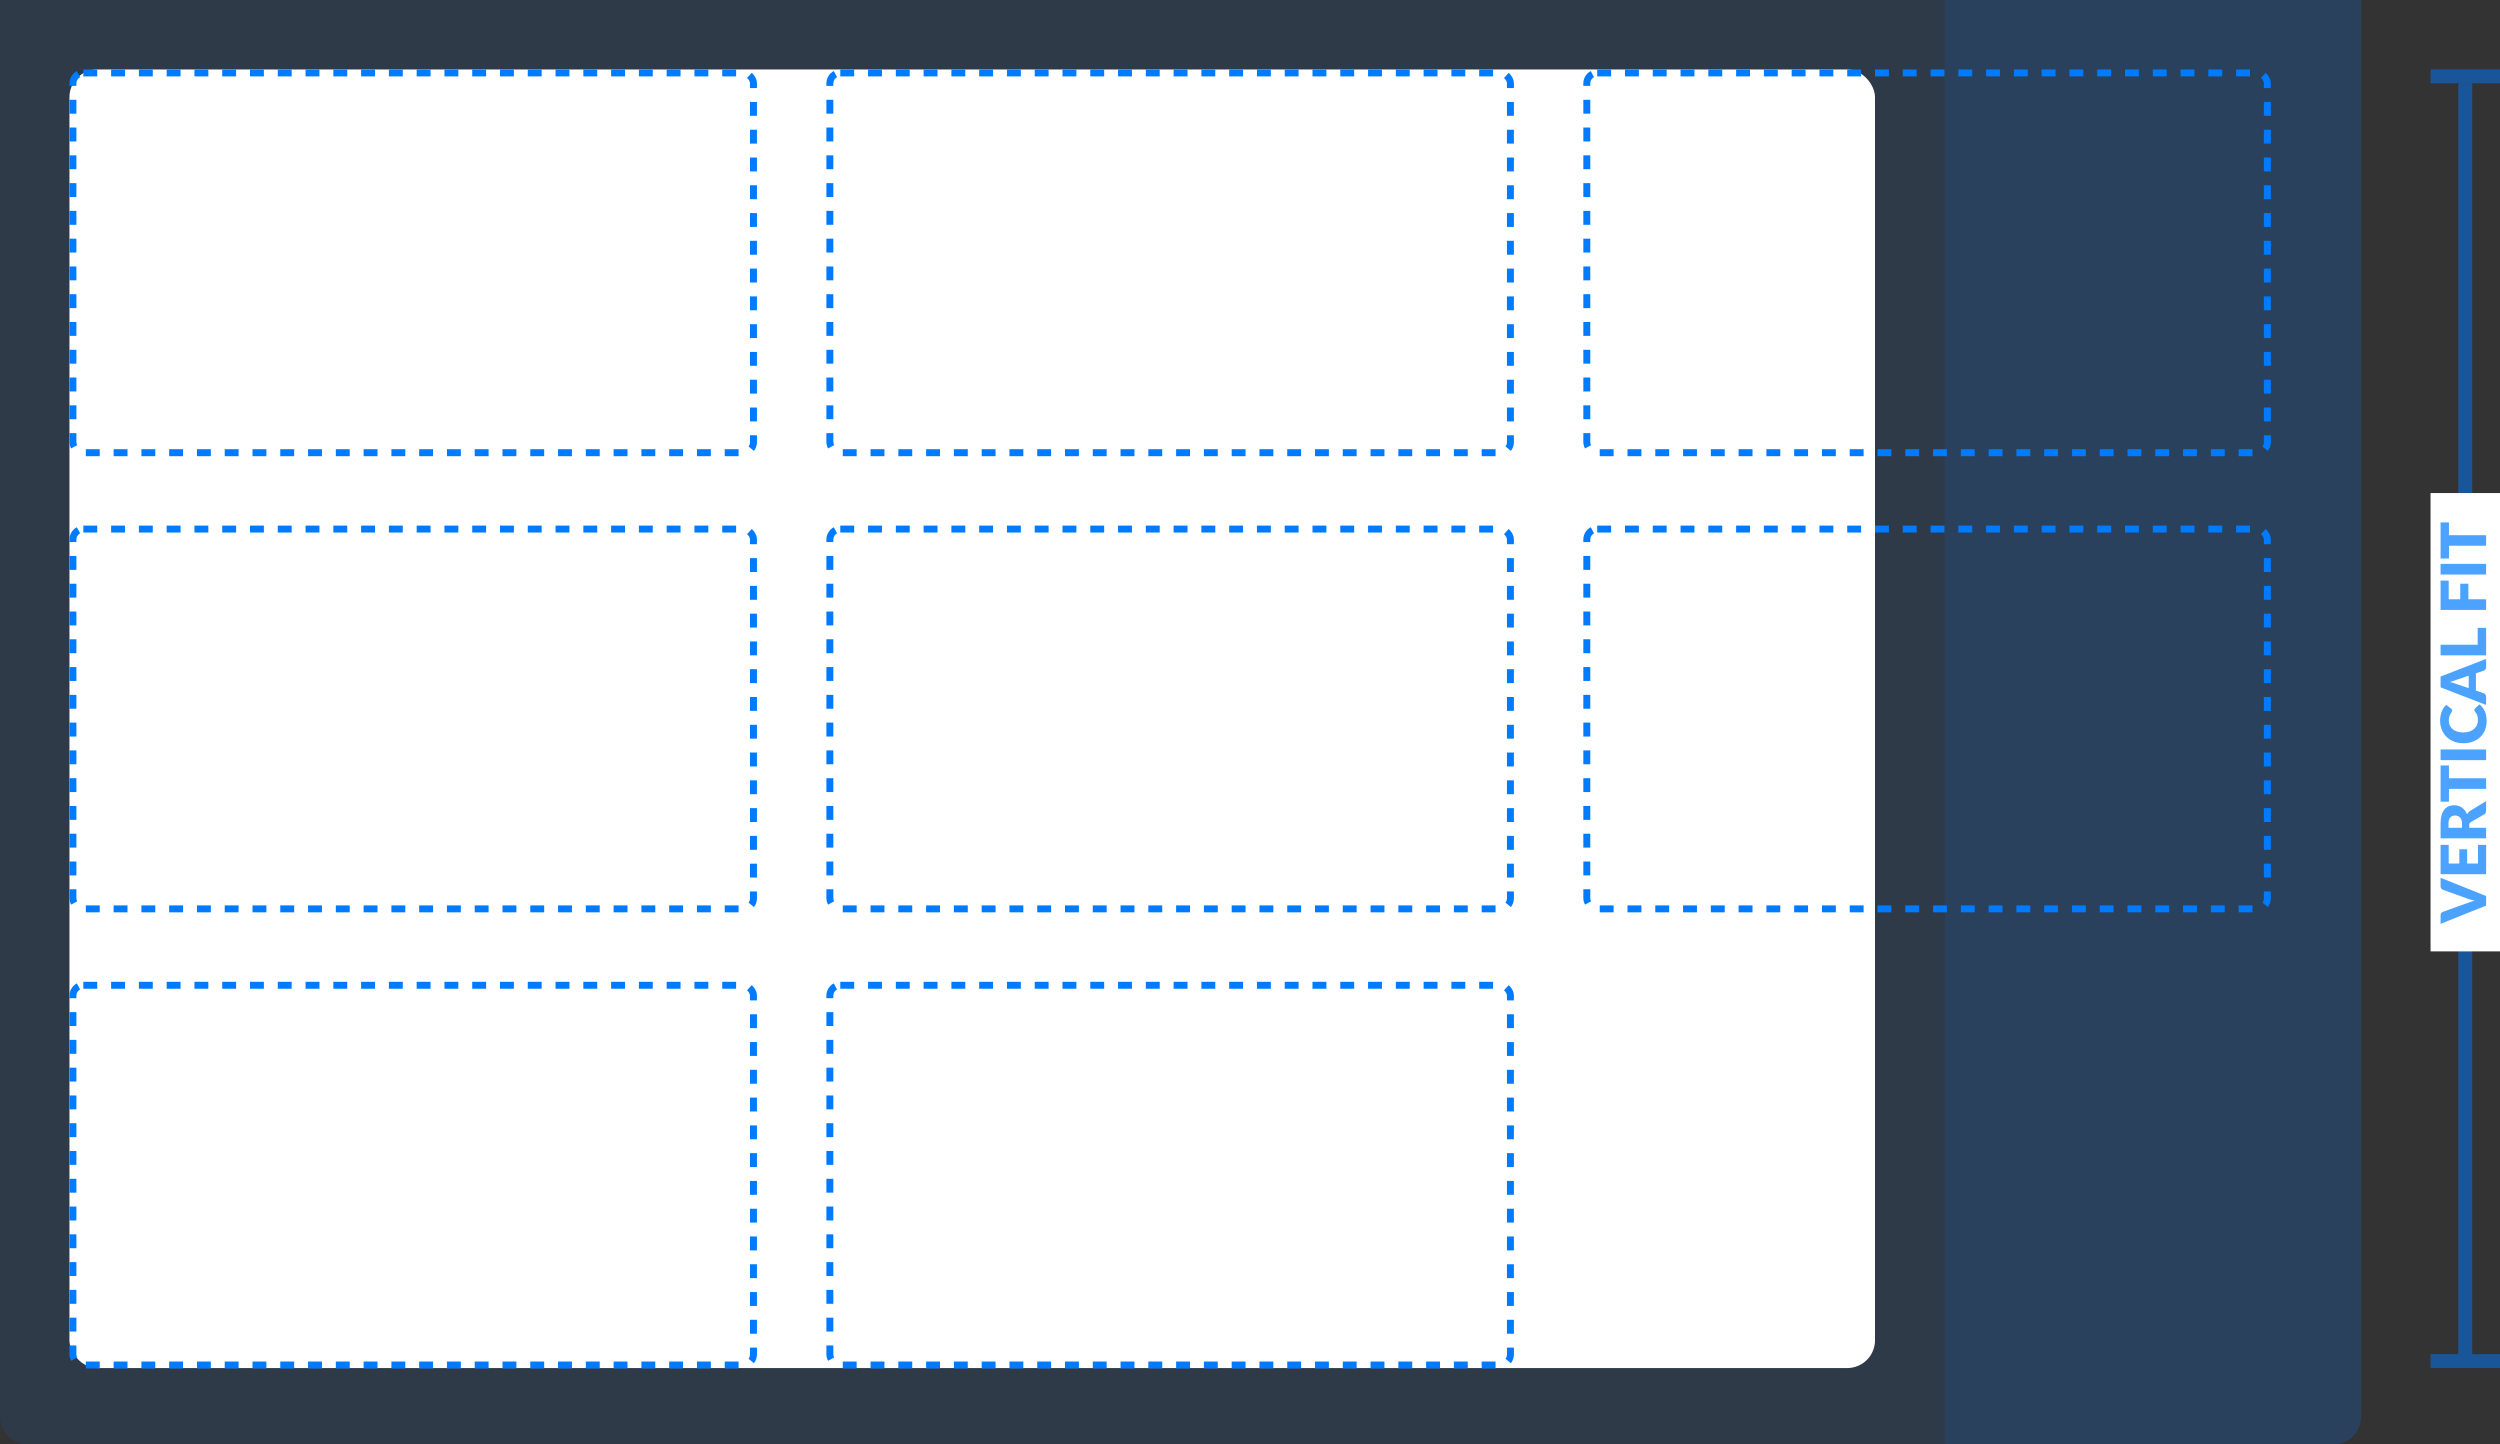 <svg width="360" height="208" viewBox="0 0 360 208" fill="none" xmlns="http://www.w3.org/2000/svg">
<rect x="0" y="0" width="360" height="208" fill="#333333" stroke="none"/>
<path d="M0 0H280V208H4C1.791 208 0 206.209 0 204V0Z" fill="#007BFF" fill-opacity="0.1"/>
<rect x="10" y="10" width="260" height="187" rx="4" fill="white"/>
<path d="M280 0H340V204C340 206.209 338.209 208 336 208H280V0Z" fill="#007BFF" fill-opacity="0.2"/>
<rect x="10.5" y="10.5" width="98" height="54.688" rx="1.5" stroke="#007BFF" stroke-dasharray="2 2"/>
<rect x="10.5" y="76.188" width="98" height="54.688" rx="1.5" stroke="#007BFF" stroke-dasharray="2 2"/>
<rect x="10.5" y="141.875" width="98" height="54.688" rx="1.5" stroke="#007BFF" stroke-dasharray="2 2"/>
<rect x="228.5" y="10.5" width="98" height="54.688" rx="1.5" stroke="#007BFF" stroke-dasharray="2 2"/>
<rect x="119.5" y="10.5" width="98" height="54.688" rx="1.5" stroke="#007BFF" stroke-dasharray="2 2"/>
<rect x="119.5" y="76.188" width="98" height="54.688" rx="1.5" stroke="#007BFF" stroke-dasharray="2 2"/>
<rect x="119.5" y="141.875" width="98" height="54.688" rx="1.5" stroke="#007BFF" stroke-dasharray="2 2"/>
<rect x="228.5" y="76.188" width="98" height="54.688" rx="1.5" stroke="#007BFF" stroke-dasharray="2 2"/>
<rect x="350" y="10" width="10" height="2" fill="#007BFF" fill-opacity="0.5"/>
<rect x="350" y="195" width="10" height="2" fill="#007BFF" fill-opacity="0.5"/>
<rect x="354" y="12" width="2" height="183" fill="#007BFF" fill-opacity="0.5"/>
<rect x="350" y="137" width="66" height="10" transform="rotate(-90 350 137)" fill="white"/>
<path d="M351.443 126.4L358 129.028V130.405L351.443 133.033V131.809C351.443 131.677 351.475 131.571 351.538 131.49C351.598 131.409 351.676 131.347 351.772 131.305L355.282 130.036C355.435 129.976 355.603 129.918 355.786 129.861C355.966 129.804 356.155 129.75 356.353 129.699C356.155 129.657 355.966 129.61 355.786 129.559C355.603 129.505 355.435 129.448 355.282 129.388L351.772 128.128C351.688 128.095 351.613 128.037 351.547 127.953C351.478 127.866 351.443 127.759 351.443 127.633V126.4ZM352.613 124.353H354.143V122.292H355.268V124.353H356.83V121.662H358V125.883H351.443V121.662H352.613V124.353ZM354.526 118.591C354.526 118.384 354.5 118.208 354.449 118.064C354.395 117.917 354.322 117.797 354.229 117.704C354.136 117.611 354.028 117.544 353.905 117.502C353.779 117.46 353.644 117.439 353.5 117.439C353.212 117.439 352.987 117.533 352.825 117.722C352.663 117.908 352.582 118.198 352.582 118.591V119.203H354.526V118.591ZM358 115.36V116.737C358 116.992 357.904 117.175 357.712 117.286L355.808 118.375C355.727 118.426 355.669 118.483 355.633 118.546C355.594 118.609 355.574 118.699 355.574 118.816V119.203H358V120.724H351.443V118.591C351.443 118.117 351.493 117.713 351.592 117.38C351.688 117.044 351.823 116.771 351.997 116.561C352.171 116.348 352.376 116.194 352.613 116.098C352.85 116.002 353.108 115.954 353.387 115.954C353.6 115.954 353.801 115.982 353.99 116.039C354.179 116.096 354.355 116.18 354.517 116.291C354.676 116.402 354.818 116.54 354.944 116.705C355.07 116.867 355.174 117.055 355.255 117.268C355.306 117.169 355.37 117.076 355.448 116.989C355.523 116.902 355.613 116.824 355.718 116.755L358 115.36ZM352.649 110.229V112.074H358V113.595H352.649V115.44H351.443V110.229H352.649ZM358 107.926V109.456H351.443V107.926H358ZM356.303 102.242C356.303 102.206 356.311 102.17 356.326 102.134C356.338 102.098 356.36 102.064 356.393 102.031L357.028 101.428C357.373 101.692 357.634 102.023 357.811 102.422C357.985 102.818 358.072 103.288 358.072 103.831C358.072 104.329 357.988 104.776 357.82 105.172C357.649 105.565 357.415 105.899 357.118 106.175C356.818 106.448 356.464 106.658 356.056 106.805C355.645 106.952 355.199 107.026 354.719 107.026C354.23 107.026 353.782 106.946 353.374 106.787C352.963 106.628 352.609 106.405 352.312 106.117C352.015 105.829 351.784 105.484 351.619 105.082C351.454 104.68 351.371 104.237 351.371 103.754C351.371 103.508 351.394 103.277 351.439 103.061C351.481 102.842 351.541 102.638 351.619 102.449C351.694 102.26 351.785 102.086 351.893 101.927C352.001 101.768 352.118 101.627 352.244 101.504L352.933 102.017C352.975 102.05 353.014 102.089 353.05 102.134C353.083 102.179 353.099 102.242 353.099 102.323C353.099 102.377 353.087 102.428 353.063 102.476C353.039 102.524 353.011 102.575 352.978 102.629C352.942 102.683 352.904 102.743 352.865 102.809C352.823 102.872 352.786 102.949 352.753 103.039C352.717 103.126 352.687 103.229 352.663 103.349C352.639 103.466 352.627 103.604 352.627 103.763C352.627 104.015 352.673 104.246 352.766 104.456C352.859 104.663 352.996 104.843 353.176 104.996C353.353 105.146 353.572 105.263 353.833 105.347C354.091 105.428 354.386 105.469 354.719 105.469C355.055 105.469 355.354 105.424 355.615 105.334C355.876 105.241 356.096 105.116 356.276 104.96C356.453 104.801 356.588 104.617 356.681 104.407C356.774 104.197 356.821 103.972 356.821 103.732C356.821 103.594 356.815 103.468 356.803 103.354C356.788 103.24 356.765 103.133 356.735 103.034C356.702 102.935 356.66 102.842 356.609 102.755C356.555 102.668 356.488 102.58 356.407 102.49C356.377 102.454 356.353 102.415 356.335 102.373C356.314 102.331 356.303 102.287 356.303 102.242ZM355.493 97.299L353.698 97.906C353.584 97.951 353.45 97.999 353.297 98.05C353.141 98.101 352.973 98.152 352.793 98.203C352.976 98.248 353.146 98.296 353.302 98.347C353.458 98.398 353.593 98.446 353.707 98.491L355.493 99.094V97.299ZM358 94.882V96.061C358 96.193 357.97 96.3 357.91 96.381C357.847 96.462 357.767 96.523 357.671 96.565L356.528 96.952V99.445L357.671 99.832C357.755 99.865 357.832 99.925 357.901 100.012C357.967 100.096 358 100.201 358 100.327V101.515L351.443 98.977V97.42L358 94.882ZM356.785 90.415H358V94.365H351.443V92.844H356.785V90.415ZM352.613 86.296H354.274V84.055H355.448V86.296H358V87.826H351.443V83.605H352.613V86.296ZM358 81.199V82.729H351.443V81.199H358ZM352.649 75.222V77.067H358V78.588H352.649V80.433H351.443V75.222H352.649Z" fill="#007BFF" fill-opacity="0.7"/>
</svg>

